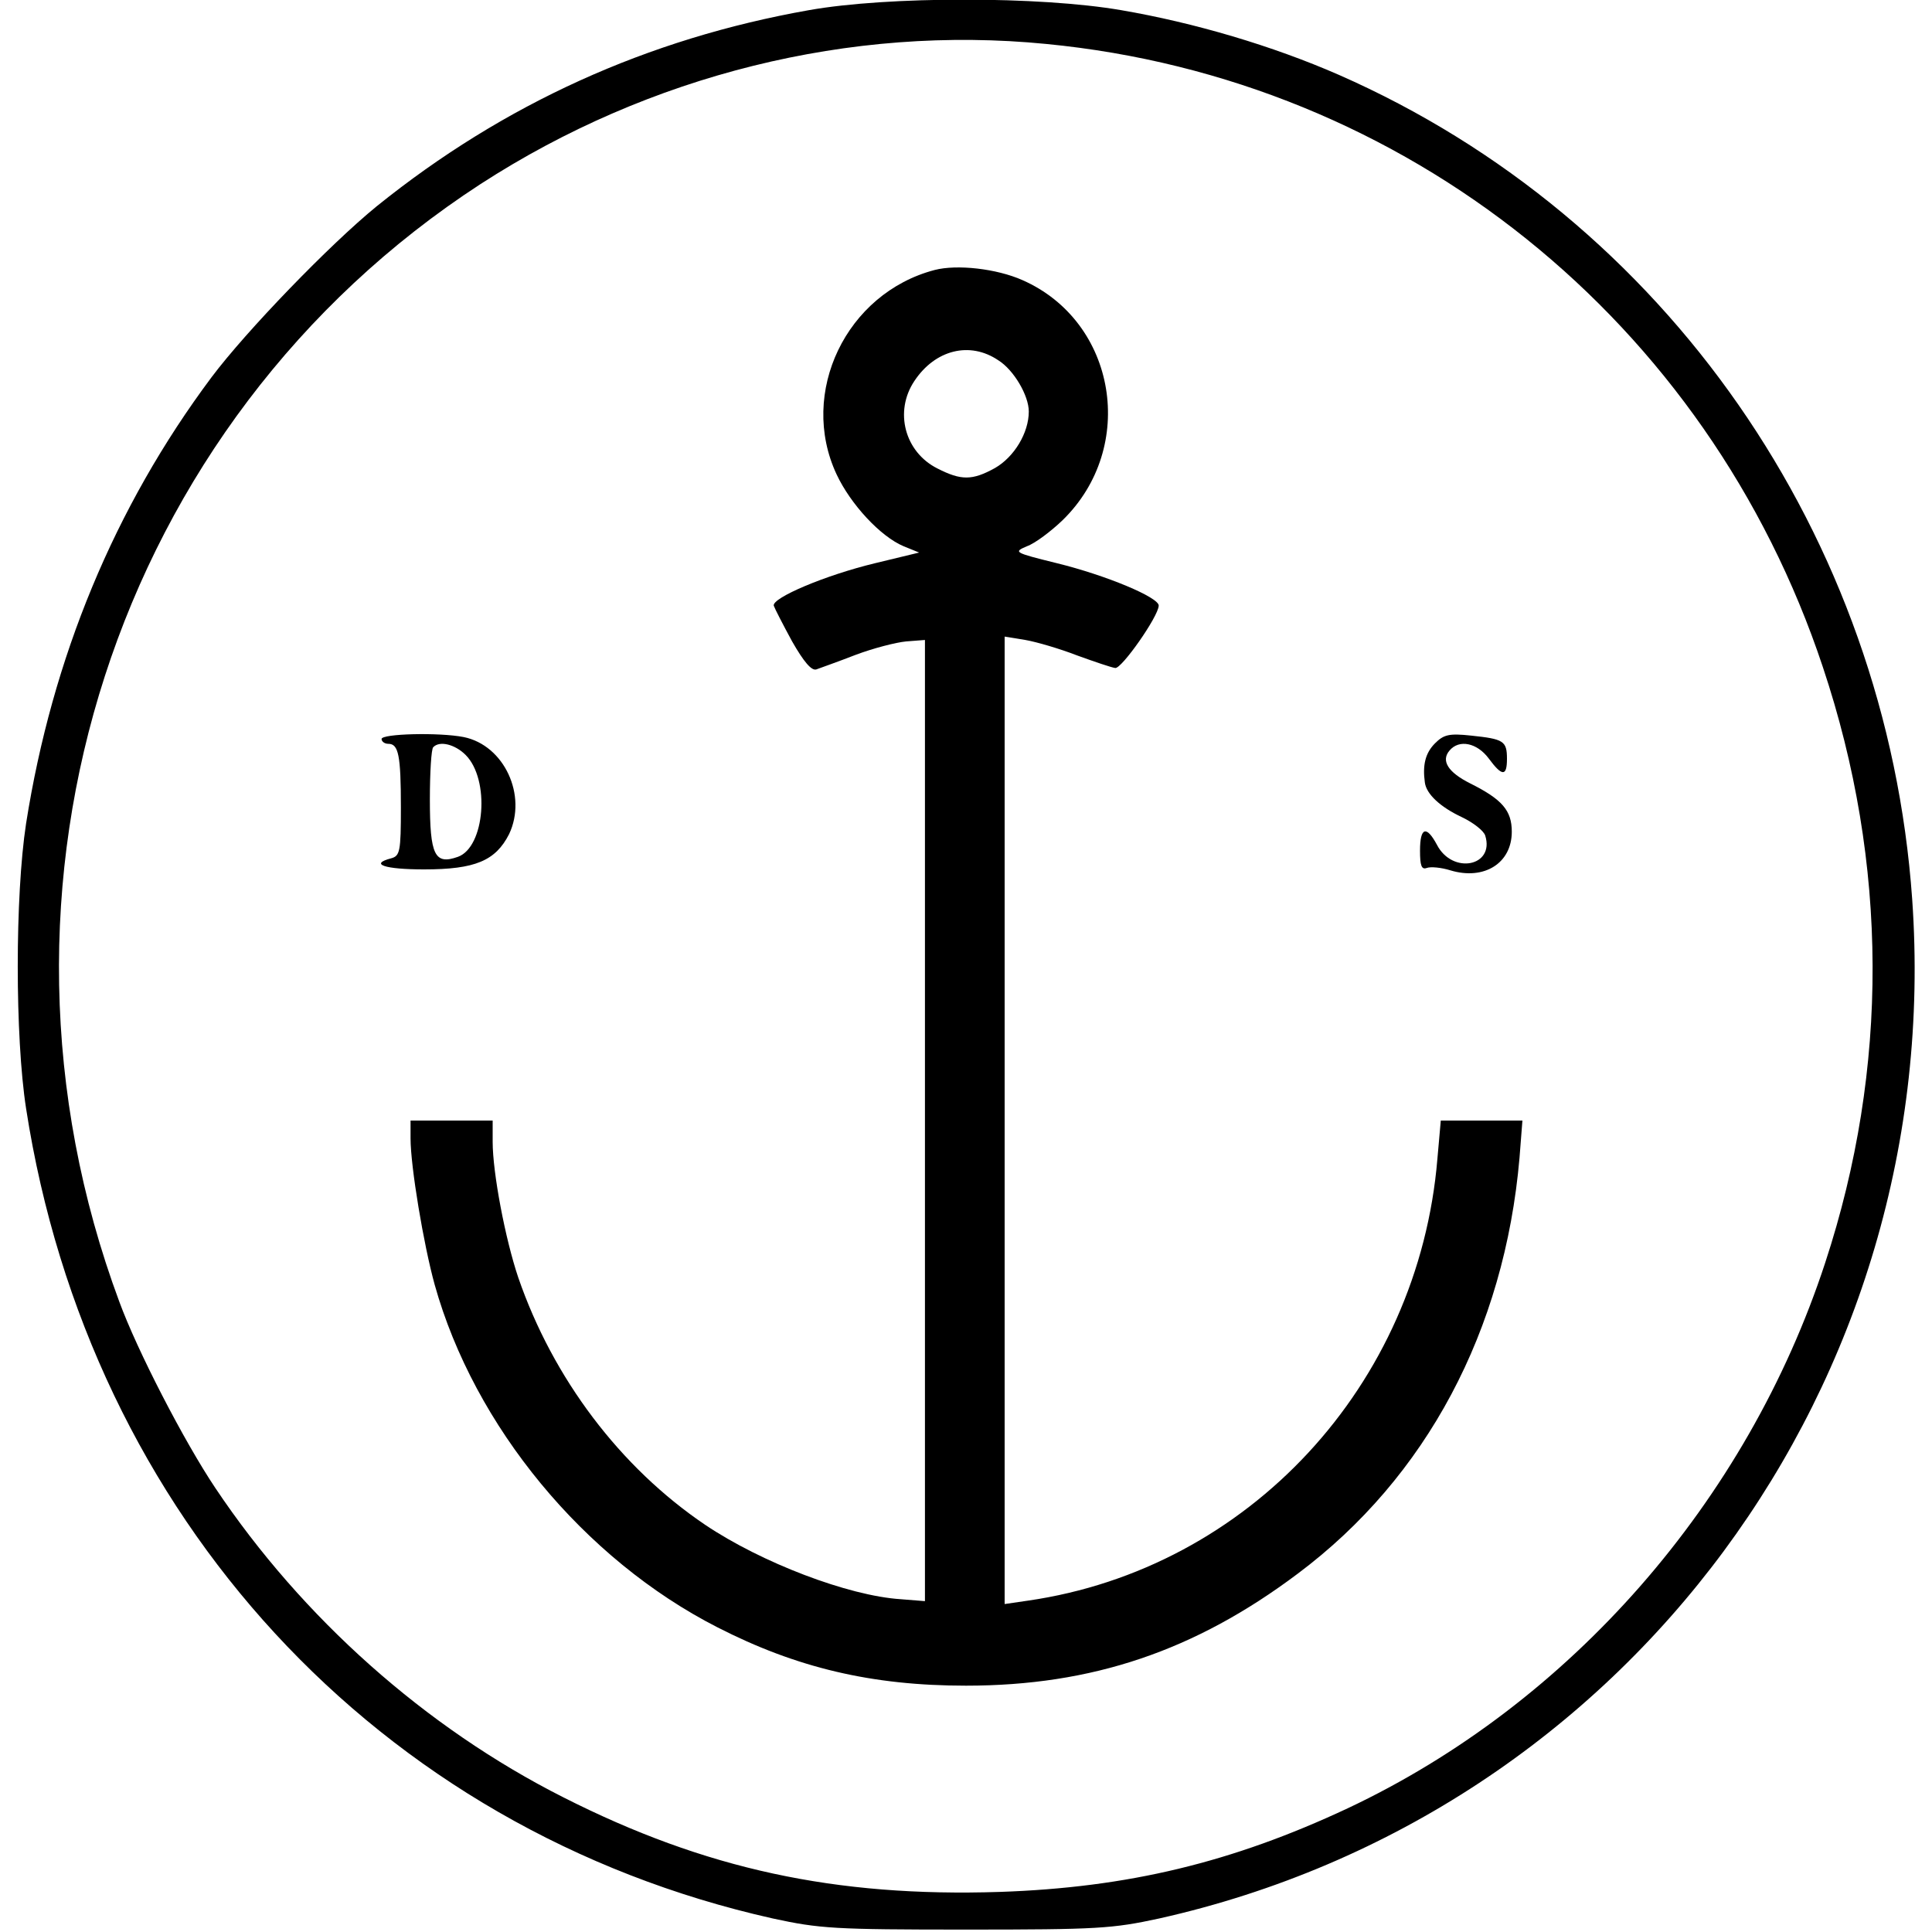 <?xml version="1.0" standalone="no"?>
<!DOCTYPE svg PUBLIC "-//W3C//DTD SVG 20010904//EN"
 "http://www.w3.org/TR/2001/REC-SVG-20010904/DTD/svg10.dtd">
<svg version="1.0" xmlns="http://www.w3.org/2000/svg"
 width="400pt" height="400pt" viewBox="0 0 400 400"
 preserveAspectRatio="xMidYMid meet">
<g transform="translate(0,400) scale(0.1,-0.1)"
fill="#000000" stroke="none">
<path d="M1675 3979 c-334 -59 -632 -194 -895 -406 -97 -79 -270 -258 -342
-354 -201 -269 -330 -581 -384 -924 -23 -150 -23 -442 0 -590 131 -846 729
-1494 1546 -1677 97 -21 127 -23 400 -23 273 0 303 2 400 23 969 217 1629
1109 1559 2110 -53 752 -511 1410 -1187 1707 -137 60 -299 108 -451 134 -168
29 -483 29 -646 0z m491 -70 c745 -72 1370 -574 1608 -1290 136 -407 137 -831
5 -1233 -162 -495 -528 -913 -989 -1130 -239 -112 -455 -164 -720 -173 -340
-11 -610 47 -904 196 -285 144 -540 371 -720 640 -65 97 -162 285 -199 386
-320 861 -9 1822 748 2314 349 226 766 330 1171 290z"/>
<path d="M1935 3441 c-183 -48 -282 -254 -203 -423 29 -62 91 -129 139 -149
l32 -13 -91 -22 c-104 -25 -214 -72 -210 -88 2 -6 19 -39 38 -74 24 -42 40
-61 50 -58 8 3 45 16 81 30 37 14 84 26 105 28 l39 3 0 -995 0 -995 -50 4
c-109 7 -289 76 -405 154 -176 119 -315 303 -387 512 -27 80 -53 217 -53 281
l0 44 -85 0 -85 0 0 -37 c0 -58 27 -220 50 -303 82 -293 309 -568 585 -709
164 -84 320 -121 515 -121 261 0 474 72 687 232 266 199 428 503 459 861 l6
77 -84 0 -85 0 -7 -79 c-39 -469 -391 -849 -848 -915 l-48 -7 0 1001 0 1002
43 -7 c23 -4 71 -18 107 -32 36 -13 71 -25 79 -26 13 -2 89 106 90 129 1 17
-109 63 -211 88 -89 22 -90 23 -62 35 17 6 50 31 74 54 155 151 112 411 -83
497 -54 24 -136 33 -182 21z m132 -187 c32 -20 63 -73 63 -106 0 -44 -30 -94
-70 -117 -47 -26 -70 -26 -119 -1 -68 34 -90 118 -48 181 43 65 115 83 174 43z"/>
<path d="M790 2470 c0 -5 6 -10 14 -10 21 0 26 -23 26 -132 0 -91 -2 -100 -20
-105 -46 -12 -14 -23 68 -23 106 0 148 18 176 73 38 80 -10 184 -94 201 -51
10 -170 7 -170 -4z m174 -33 c51 -51 40 -191 -16 -211 -48 -17 -58 3 -58 119
0 56 3 105 7 108 13 14 45 6 67 -16z"/>
<path d="M2971 2461 c-20 -20 -26 -45 -21 -81 3 -24 32 -51 77 -72 23 -11 45
-28 48 -38 20 -64 -68 -81 -100 -19 -22 41 -35 36 -35 -12 0 -31 3 -40 14 -36
8 3 30 1 49 -5 70 -21 127 15 127 80 0 44 -20 67 -86 100 -46 23 -61 47 -43
68 20 24 57 16 81 -16 28 -38 38 -38 38 -1 0 37 -7 41 -74 48 -46 5 -57 2 -75
-16z"/>
</g>
</svg>
